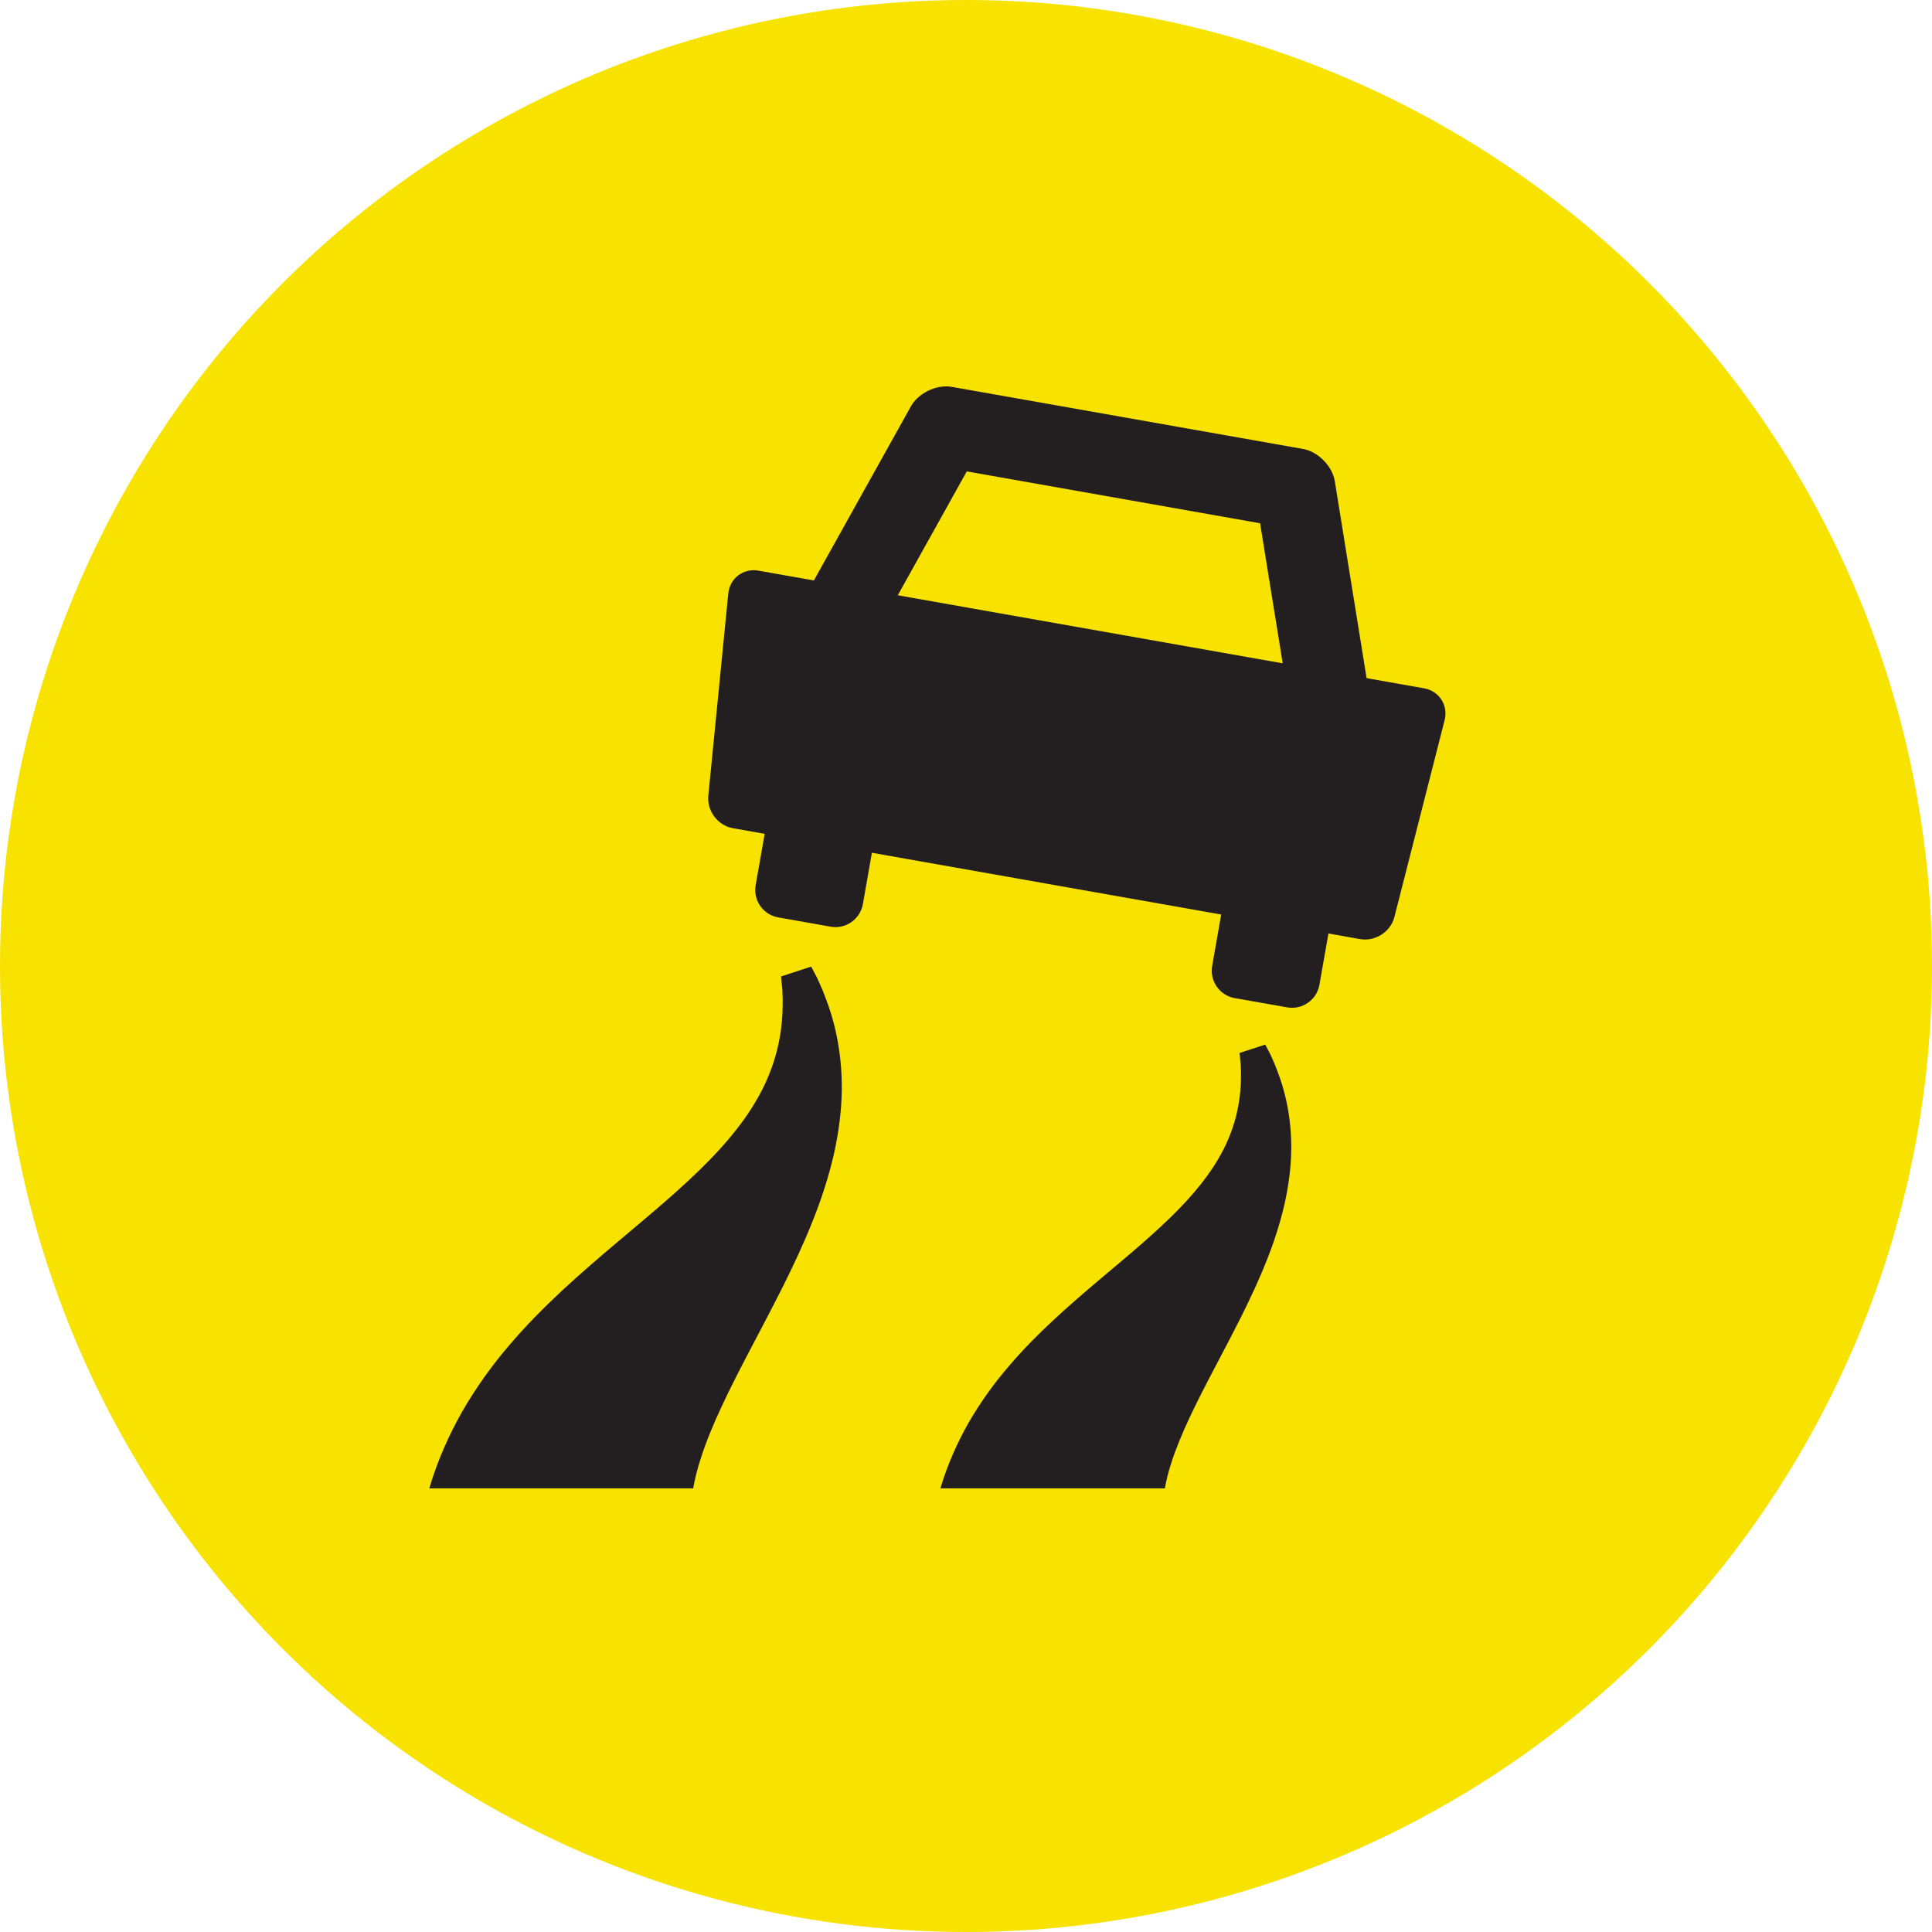<?xml version="1.0" encoding="UTF-8"?>
<svg width="50px" height="50px" viewBox="0 0 50 50" version="1.1" xmlns="http://www.w3.org/2000/svg" xmlns:xlink="http://www.w3.org/1999/xlink">
    <!-- Generator: Sketch 47.1 (45422) - http://www.bohemiancoding.com/sketch -->
    <title>icon-tieliikennehairio</title>
    <desc>Created with Sketch.</desc>
    <defs></defs>
    <g id="layouts" stroke="none" stroke-width="1" fill="none" fill-rule="evenodd">
        <g id="icon-tieliikennehairio">
            <g>
                <circle id="bg" fill="#F8E200" cx="25" cy="25" r="25"></circle>
                <g id="icon" transform="translate(11.111, 10)" fill="#231F20">
                    <path d="M25.746,7.814 C26.135,7.883 26.373,8.253 26.276,8.636 L24.976,13.732 C24.878,14.115 24.48,14.372 24.091,14.304 L16.73,13.003 C16.342,12.934 16.001,12.874 15.974,12.869 C15.946,12.864 15.606,12.804 15.217,12.735 L7.857,11.434 C7.468,11.366 7.181,10.987 7.22,10.593 L7.737,5.359 C7.776,4.966 8.126,4.7 8.515,4.768 L25.746,7.814 Z" id="Fill-1"></path>
                    <path d="M13.376,7.19594482e-06 C13.021,7.19594482e-06 12.633,0.212 12.463,0.516 L9.847,5.211 C9.654,5.556 9.536,6.16 9.585,6.553 C9.585,6.553 10.036,10.221 15.956,11.336 C16.797,11.494 17.561,11.562 18.254,11.562 C22.442,11.562 24.019,9.081 24.019,9.081 C24.232,8.747 24.354,8.154 24.291,7.764 L23.434,2.455 C23.371,2.064 23.001,1.688 22.612,1.619 L13.52,0.012 C13.473,0.004 13.425,7.19594482e-06 13.376,7.19594482e-06 M13.909,2.2 L21.5,3.542 L22.221,8.006 C21.936,8.339 20.778,9.476 18.254,9.476 C17.655,9.476 17.011,9.412 16.341,9.285 C12.539,8.569 11.784,6.721 11.661,6.308 C11.667,6.267 11.678,6.219 11.688,6.187 L13.909,2.2" id="Fill-4"></path>
                    <path d="M20.26,14.997 C20.191,15.387 20.453,15.762 20.842,15.831 L22.204,16.071 C22.592,16.14 22.967,15.877 23.035,15.488 L23.346,13.723 C23.414,13.333 23.152,12.958 22.763,12.89 L21.402,12.649 C21.013,12.58 20.639,12.843 20.57,13.233 L20.26,14.997 Z" id="Fill-6"></path>
                    <path d="M8.445,12.909 C8.376,13.298 8.638,13.673 9.027,13.742 L10.388,13.983 C10.777,14.052 11.151,13.789 11.22,13.399 L11.53,11.635 C11.599,11.245 11.337,10.87 10.948,10.801 L9.587,10.561 C9.198,10.492 8.824,10.754 8.755,11.144 L8.445,12.909 Z" id="Fill-8"></path>
                    <path d="M6.829,28.519 C6.87,28.281 6.934,28.018 7.028,27.734 C7.158,27.323 7.346,26.87 7.568,26.394 C7.79,25.917 8.048,25.415 8.32,24.897 C8.592,24.378 8.876,23.843 9.151,23.294 C9.425,22.744 9.69,22.181 9.918,21.607 C10.147,21.036 10.336,20.45 10.468,19.878 C10.596,19.302 10.669,18.74 10.674,18.219 C10.68,17.698 10.627,17.224 10.544,16.819 C10.462,16.414 10.353,16.076 10.248,15.809 C10.222,15.741 10.199,15.679 10.174,15.619 C10.147,15.558 10.122,15.501 10.099,15.448 C10.076,15.396 10.054,15.348 10.034,15.303 C10.015,15.266 9.997,15.232 9.98,15.202 C9.916,15.081 9.882,15.016 9.882,15.016 L9.102,15.271 C9.102,15.271 9.109,15.344 9.123,15.482 C9.127,15.516 9.131,15.555 9.135,15.597 C9.137,15.637 9.138,15.68 9.14,15.728 C9.141,15.774 9.143,15.824 9.145,15.877 C9.146,15.93 9.144,15.988 9.143,16.049 C9.142,16.29 9.12,16.58 9.06,16.898 C9.001,17.215 8.902,17.559 8.751,17.909 C8.602,18.26 8.395,18.616 8.145,18.97 C7.89,19.324 7.591,19.676 7.246,20.028 C6.904,20.38 6.52,20.731 6.111,21.089 C5.701,21.446 5.264,21.81 4.814,22.19 C4.364,22.571 3.901,22.968 3.438,23.398 C2.976,23.83 2.514,24.291 2.075,24.807 C1.636,25.319 1.222,25.89 0.864,26.508 C0.51,27.13 0.213,27.8 0.011,28.479 C0.007,28.492 0.004,28.506 -2.87143118e-05,28.519 L6.829,28.519 Z" id="Fill-10"></path>
                    <path d="M19.036,28.519 C19.071,28.317 19.125,28.093 19.205,27.851 C19.316,27.502 19.476,27.117 19.664,26.711 C19.853,26.306 20.073,25.879 20.304,25.439 C20.535,24.997 20.777,24.542 21.011,24.075 C21.244,23.607 21.47,23.129 21.663,22.64 C21.858,22.154 22.018,21.656 22.131,21.169 C22.24,20.68 22.302,20.201 22.306,19.758 C22.311,19.315 22.266,18.912 22.195,18.568 C22.125,18.223 22.033,17.936 21.944,17.709 C21.922,17.651 21.902,17.598 21.881,17.547 C21.858,17.495 21.837,17.447 21.817,17.402 C21.797,17.357 21.779,17.316 21.762,17.279 C21.745,17.247 21.73,17.218 21.716,17.192 C21.662,17.089 21.633,17.034 21.633,17.034 L20.969,17.251 C20.969,17.251 20.975,17.314 20.987,17.431 C20.99,17.46 20.994,17.493 20.997,17.529 C20.999,17.563 21,17.6 21.001,17.64 C21.003,17.679 21.004,17.721 21.006,17.766 C21.006,17.812 21.005,17.861 21.004,17.913 C21.003,18.118 20.985,18.365 20.933,18.635 C20.883,18.905 20.799,19.197 20.671,19.495 C20.544,19.794 20.368,20.096 20.156,20.397 C19.938,20.698 19.684,20.998 19.391,21.297 C19.1,21.596 18.773,21.895 18.425,22.199 C18.077,22.503 17.705,22.813 17.322,23.136 C16.939,23.46 16.545,23.798 16.152,24.164 C15.759,24.53 15.366,24.923 14.993,25.362 C14.619,25.797 14.267,26.283 13.963,26.808 C13.661,27.338 13.409,27.908 13.237,28.485 C13.234,28.496 13.231,28.508 13.228,28.519 L19.036,28.519 Z" id="Fill-13"></path>
                </g>
            </g>
        </g>
    </g>
</svg>